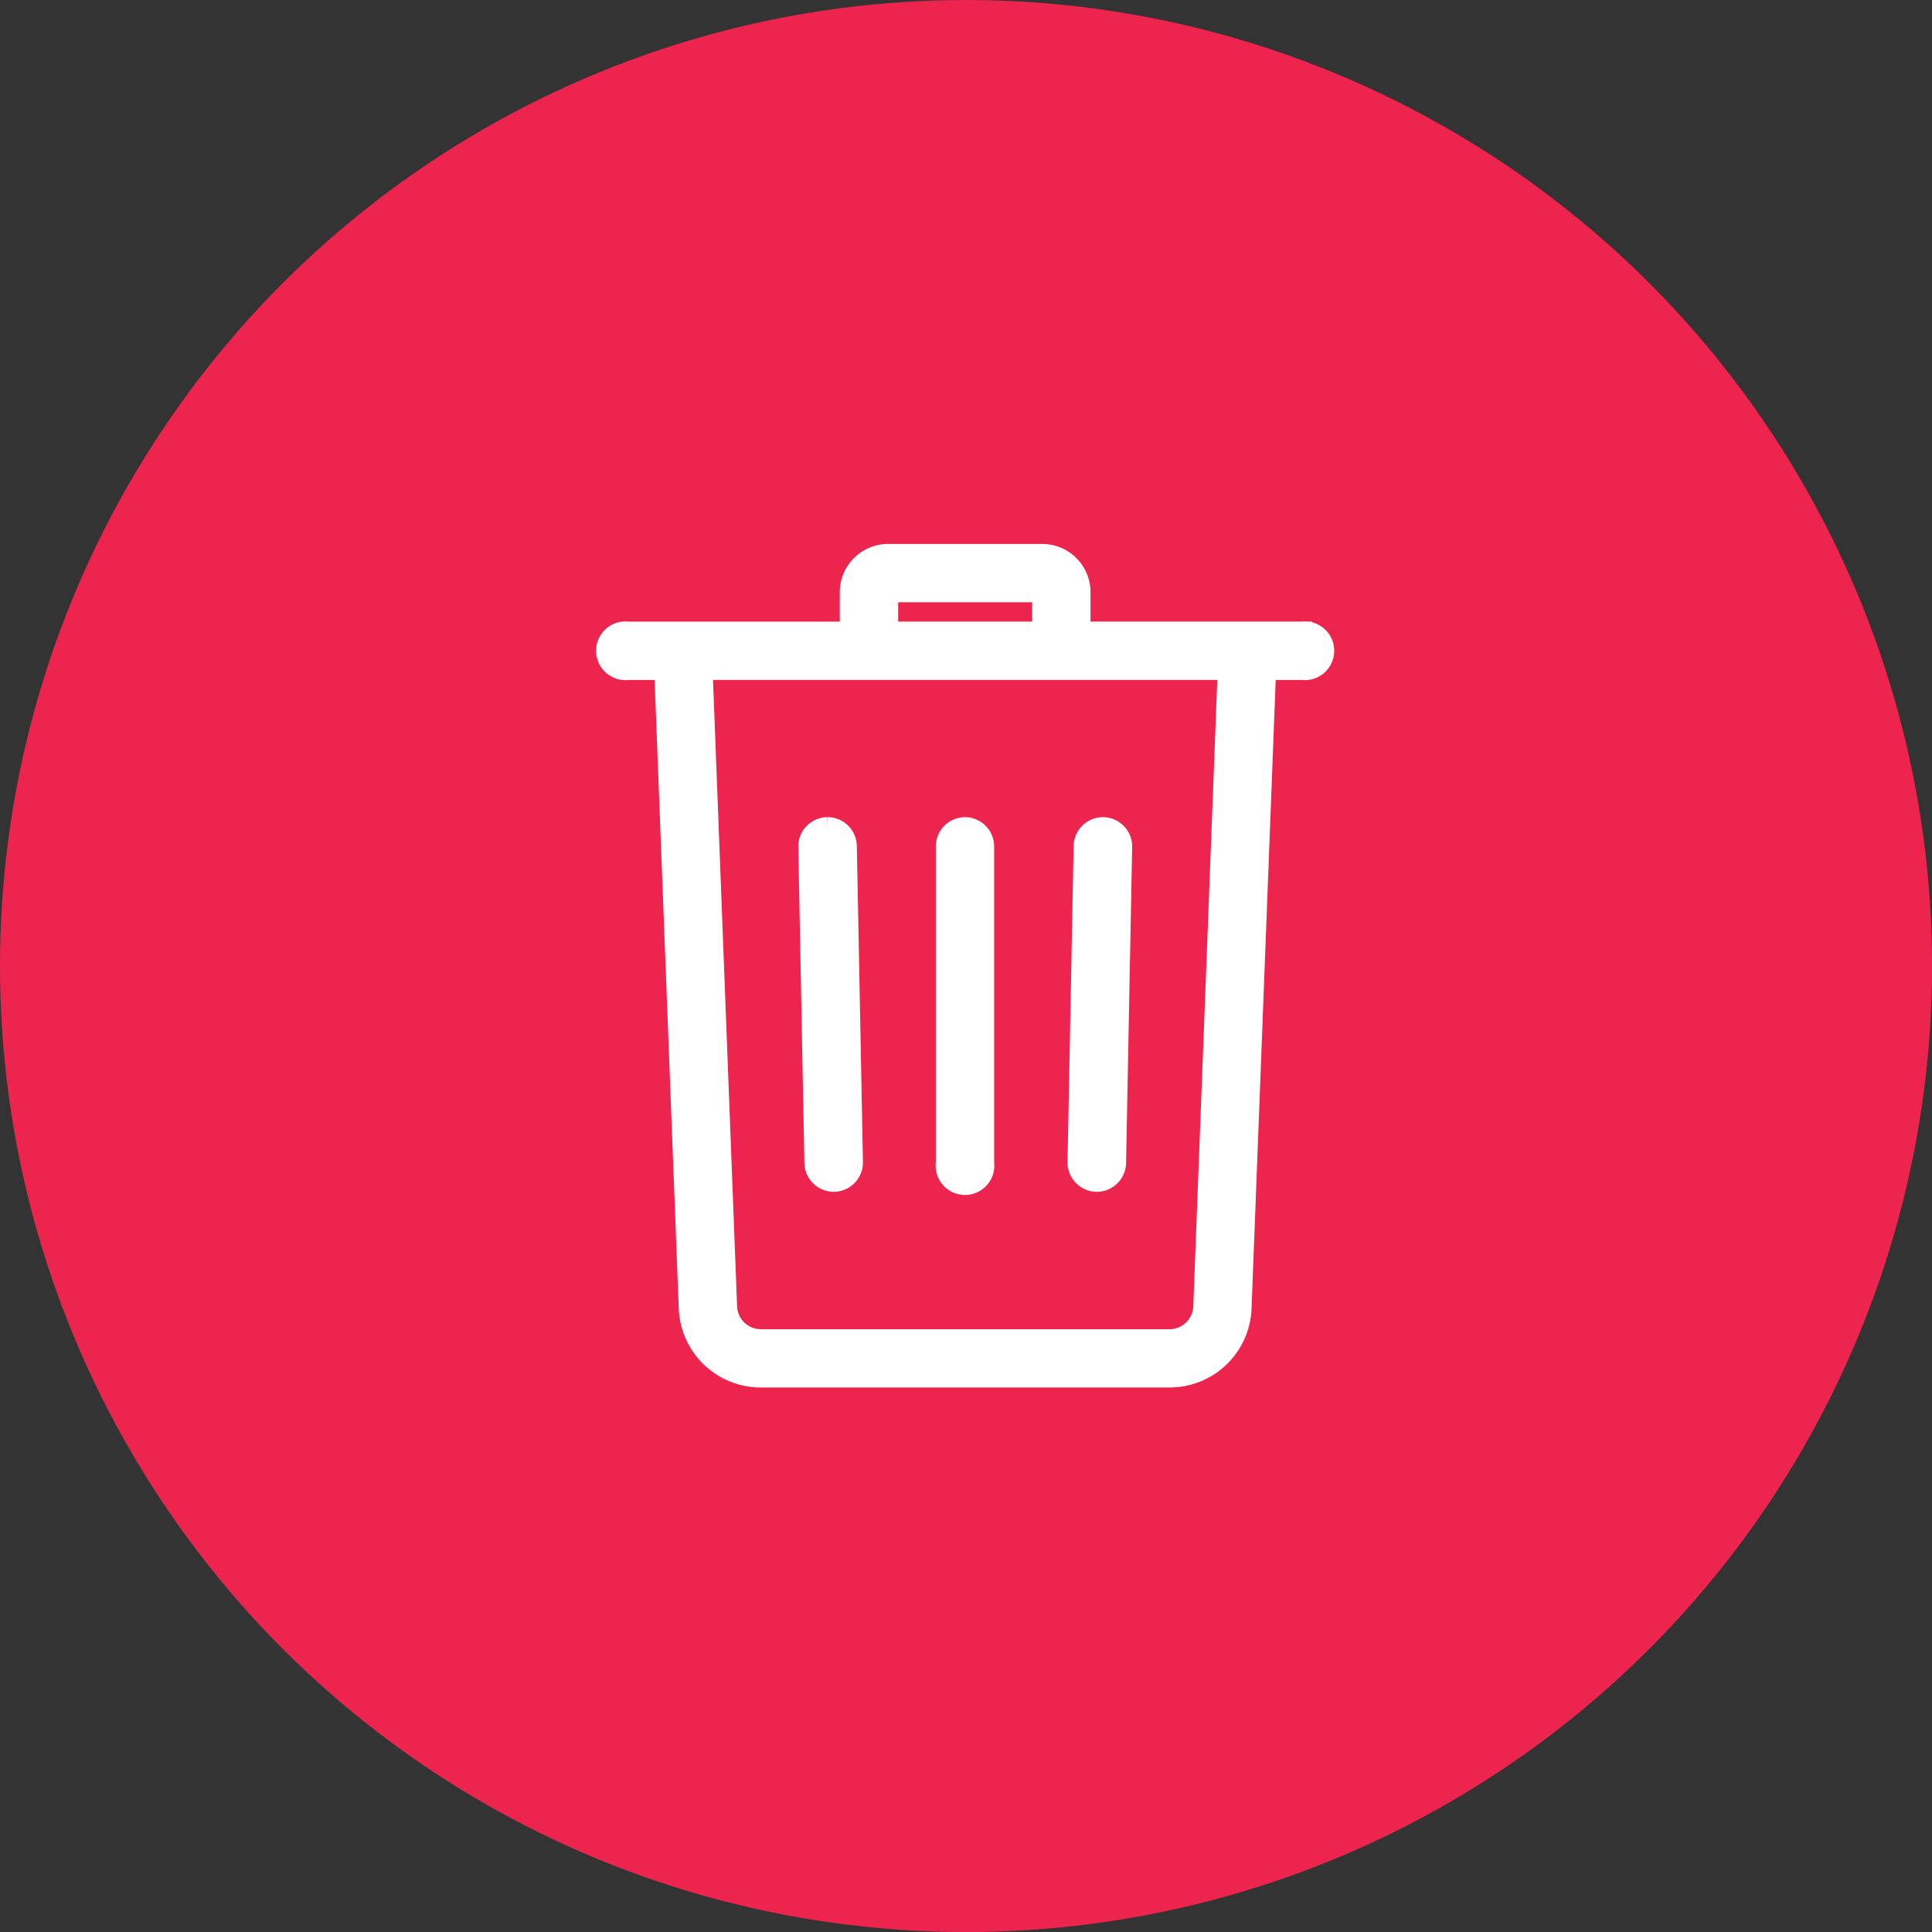 <svg id="btn_remove" data-name="btn remove" xmlns="http://www.w3.org/2000/svg" width="49.371" height="49.371" viewBox="0 0 49.371 49.371">
  <rect x="0" y="0" width="49.371" height="49.371" fill="#333333" stroke="none"/>
  <circle id="Ellipse_5" data-name="Ellipse 5" cx="24.686" cy="24.686" r="24.686" fill="#ed254e"/>
  <g id="trash" transform="translate(15.555 14.15)">
    <g id="Group_17" data-name="Group 17" transform="translate(0)">
      <g id="Group_16" data-name="Group 16" transform="translate(0)">
        <path id="Path_19" data-name="Path 19" d="M52.251,1.984h-5.66v-1A.986.986,0,0,0,45.607,0h-3.94a.986.986,0,0,0-.984.985v1h-5.66a.5.5,0,1,0,0,.991h.919l.626,16.3a1.845,1.845,0,0,0,1.849,1.78H48.857a1.845,1.845,0,0,0,1.849-1.78l.626-16.3h.919a.5.5,0,1,0,0-.991ZM41.675.991H45.6v.993H41.675Zm8.041,18.25a.857.857,0,0,1-.859.826H38.418a.857.857,0,0,1-.859-.827L36.934,2.975H50.34Z" transform="translate(-34.528)" fill="#fff" stroke="#fff" stroke-width="0.5"/>
      </g>
    </g>
    <g id="Group_19" data-name="Group 19" transform="translate(5.1 6.982)">
      <g id="Group_18" data-name="Group 18">
        <path id="Path_20" data-name="Path 20" d="M159.526,170.24a.5.5,0,0,0-.5-.486h-.01a.5.5,0,0,0-.486.5l.156,8.088a.5.5,0,0,0,.5.486h.01a.5.5,0,0,0,.486-.505Z" transform="translate(-158.535 -169.754)" fill="#fff" stroke="#fff" stroke-width="0.5"/>
      </g>
    </g>
    <g id="Group_21" data-name="Group 21" transform="translate(8.613 6.982)">
      <g id="Group_20" data-name="Group 20">
        <path id="Path_21" data-name="Path 21" d="M244.445,169.753a.5.5,0,0,0-.5.5v8.088a.5.5,0,1,0,.991,0v-8.088A.5.5,0,0,0,244.445,169.753Z" transform="translate(-243.949 -169.753)" fill="#fff" stroke="#fff" stroke-width="0.5"/>
      </g>
    </g>
    <g id="Group_23" data-name="Group 23" transform="translate(11.971 6.982)">
      <g id="Group_22" data-name="Group 22">
        <path id="Path_22" data-name="Path 22" d="M326.244,169.753a.5.5,0,0,0-.5.486l-.156,8.088a.5.5,0,0,0,.486.5h.01a.5.5,0,0,0,.5-.486l.156-8.088A.5.5,0,0,0,326.244,169.753Z" transform="translate(-325.584 -169.753)" fill="#fff" stroke="#fff" stroke-width="0.5"/>
      </g>
    </g>
  </g>
</svg>
